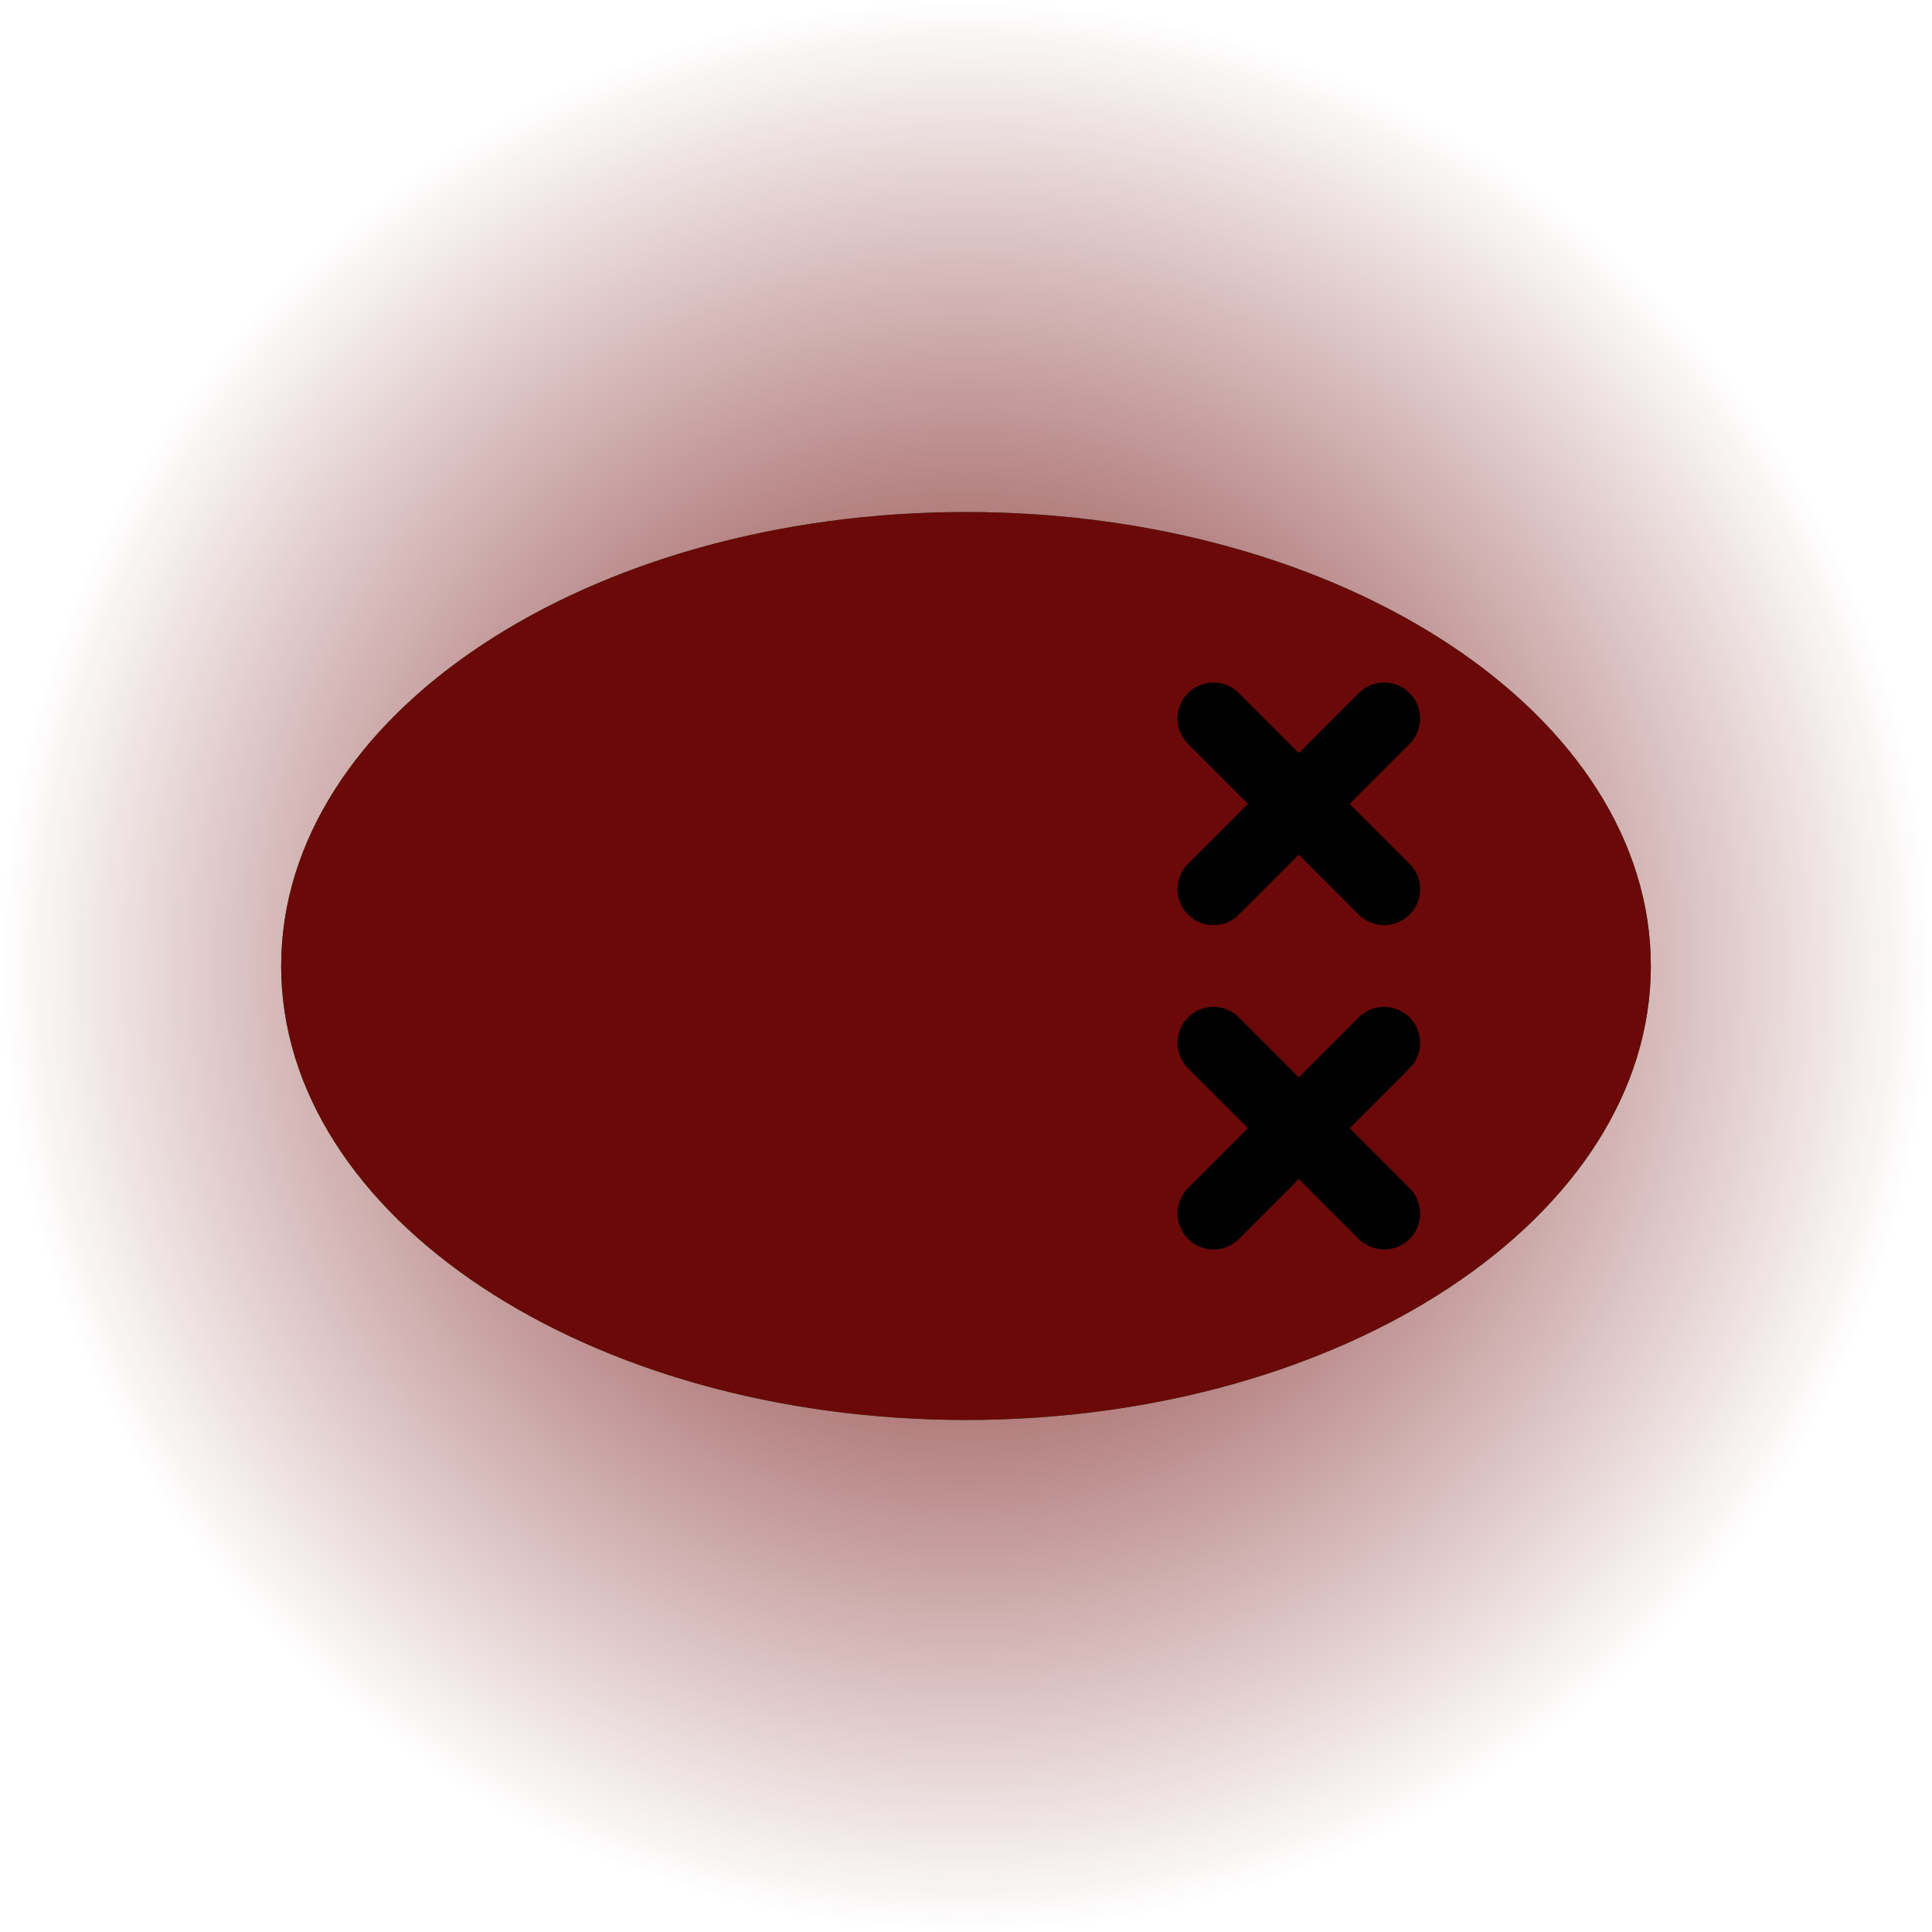 <svg version="1.1" xmlns="http://www.w3.org/2000/svg" xmlns:xlink="http://www.w3.org/1999/xlink" width="26.88" height="26.88" viewBox="0,0,26.88,26.88"><defs><radialGradient cx="240" cy="180" r="13.44" gradientUnits="userSpaceOnUse" id="color-1"><stop offset="0" stop-color="#700b0b"/><stop offset="1" stop-color="#700b0b" stop-opacity="0"/></radialGradient><radialGradient cx="240" cy="180" r="9.528" gradientUnits="userSpaceOnUse" id="color-2"><stop offset="0" stop-color="#6b0909"/><stop offset="1" stop-color="#6b0909"/></radialGradient></defs><g transform="translate(-226.56,-166.56)"><g data-paper-data="{&quot;isPaintingLayer&quot;:true}" fill-rule="nonzero" stroke-linejoin="miter" stroke-miterlimit="10" stroke-dasharray="" stroke-dashoffset="0" style="mix-blend-mode: normal"><path d="M226.56,180c0,-7.423 6.017,-13.44 13.44,-13.44c7.423,0 13.44,6.017 13.44,13.44c0,7.423 -6.017,13.44 -13.44,13.44c-7.423,0 -13.44,-6.017 -13.44,-13.44z" fill="url(#color-1)" stroke="none" stroke-width="0" stroke-linecap="butt"/><path d="M240,173.684c5.262,0 9.528,2.828 9.528,6.316c0,3.488 -4.266,6.316 -9.528,6.316c-5.262,0 -9.528,-2.828 -9.528,-6.316c0,-3.488 4.266,-6.316 9.528,-6.316z" fill="#096b22" stroke="none" stroke-width="NaN" stroke-linecap="butt"/><path d="M240,175.432c3.806,0 6.891,2.045 6.891,4.568c0,2.523 -3.085,4.568 -6.891,4.568c-3.806,0 -6.891,-2.045 -6.891,-4.568c0,-2.523 3.085,-4.568 6.891,-4.568z" fill="#009f29" stroke="none" stroke-width="NaN" stroke-linecap="butt"/><path d="M240,176.931c2.557,0 4.63,1.374 4.63,3.069c0,1.695 -2.073,3.069 -4.63,3.069c-2.557,0 -4.63,-1.374 -4.63,-3.069c0,-1.695 2.073,-3.069 4.63,-3.069z" fill="#37d660" stroke="none" stroke-width="NaN" stroke-linecap="butt"/><path d="M240,173.684c5.262,0 9.528,2.828 9.528,6.316c0,3.488 -4.266,6.316 -9.528,6.316c-5.262,0 -9.528,-2.828 -9.528,-6.316c0,-3.488 4.266,-6.316 9.528,-6.316z" fill="url(#color-2)" stroke="none" stroke-width="NaN" stroke-linecap="butt"/><g fill="none" stroke="#000000" stroke-width="1" stroke-linecap="round"><path d="M243.443,178.931l2.375,-2.375"/><path d="M245.818,178.931l-2.375,-2.375" data-paper-data="{&quot;index&quot;:null}"/></g><g fill="none" stroke="#000000" stroke-width="1" stroke-linecap="round"><path d="M243.443,183.444l2.375,-2.375"/><path d="M245.818,183.444l-2.375,-2.375" data-paper-data="{&quot;index&quot;:null}"/></g></g></g></svg>